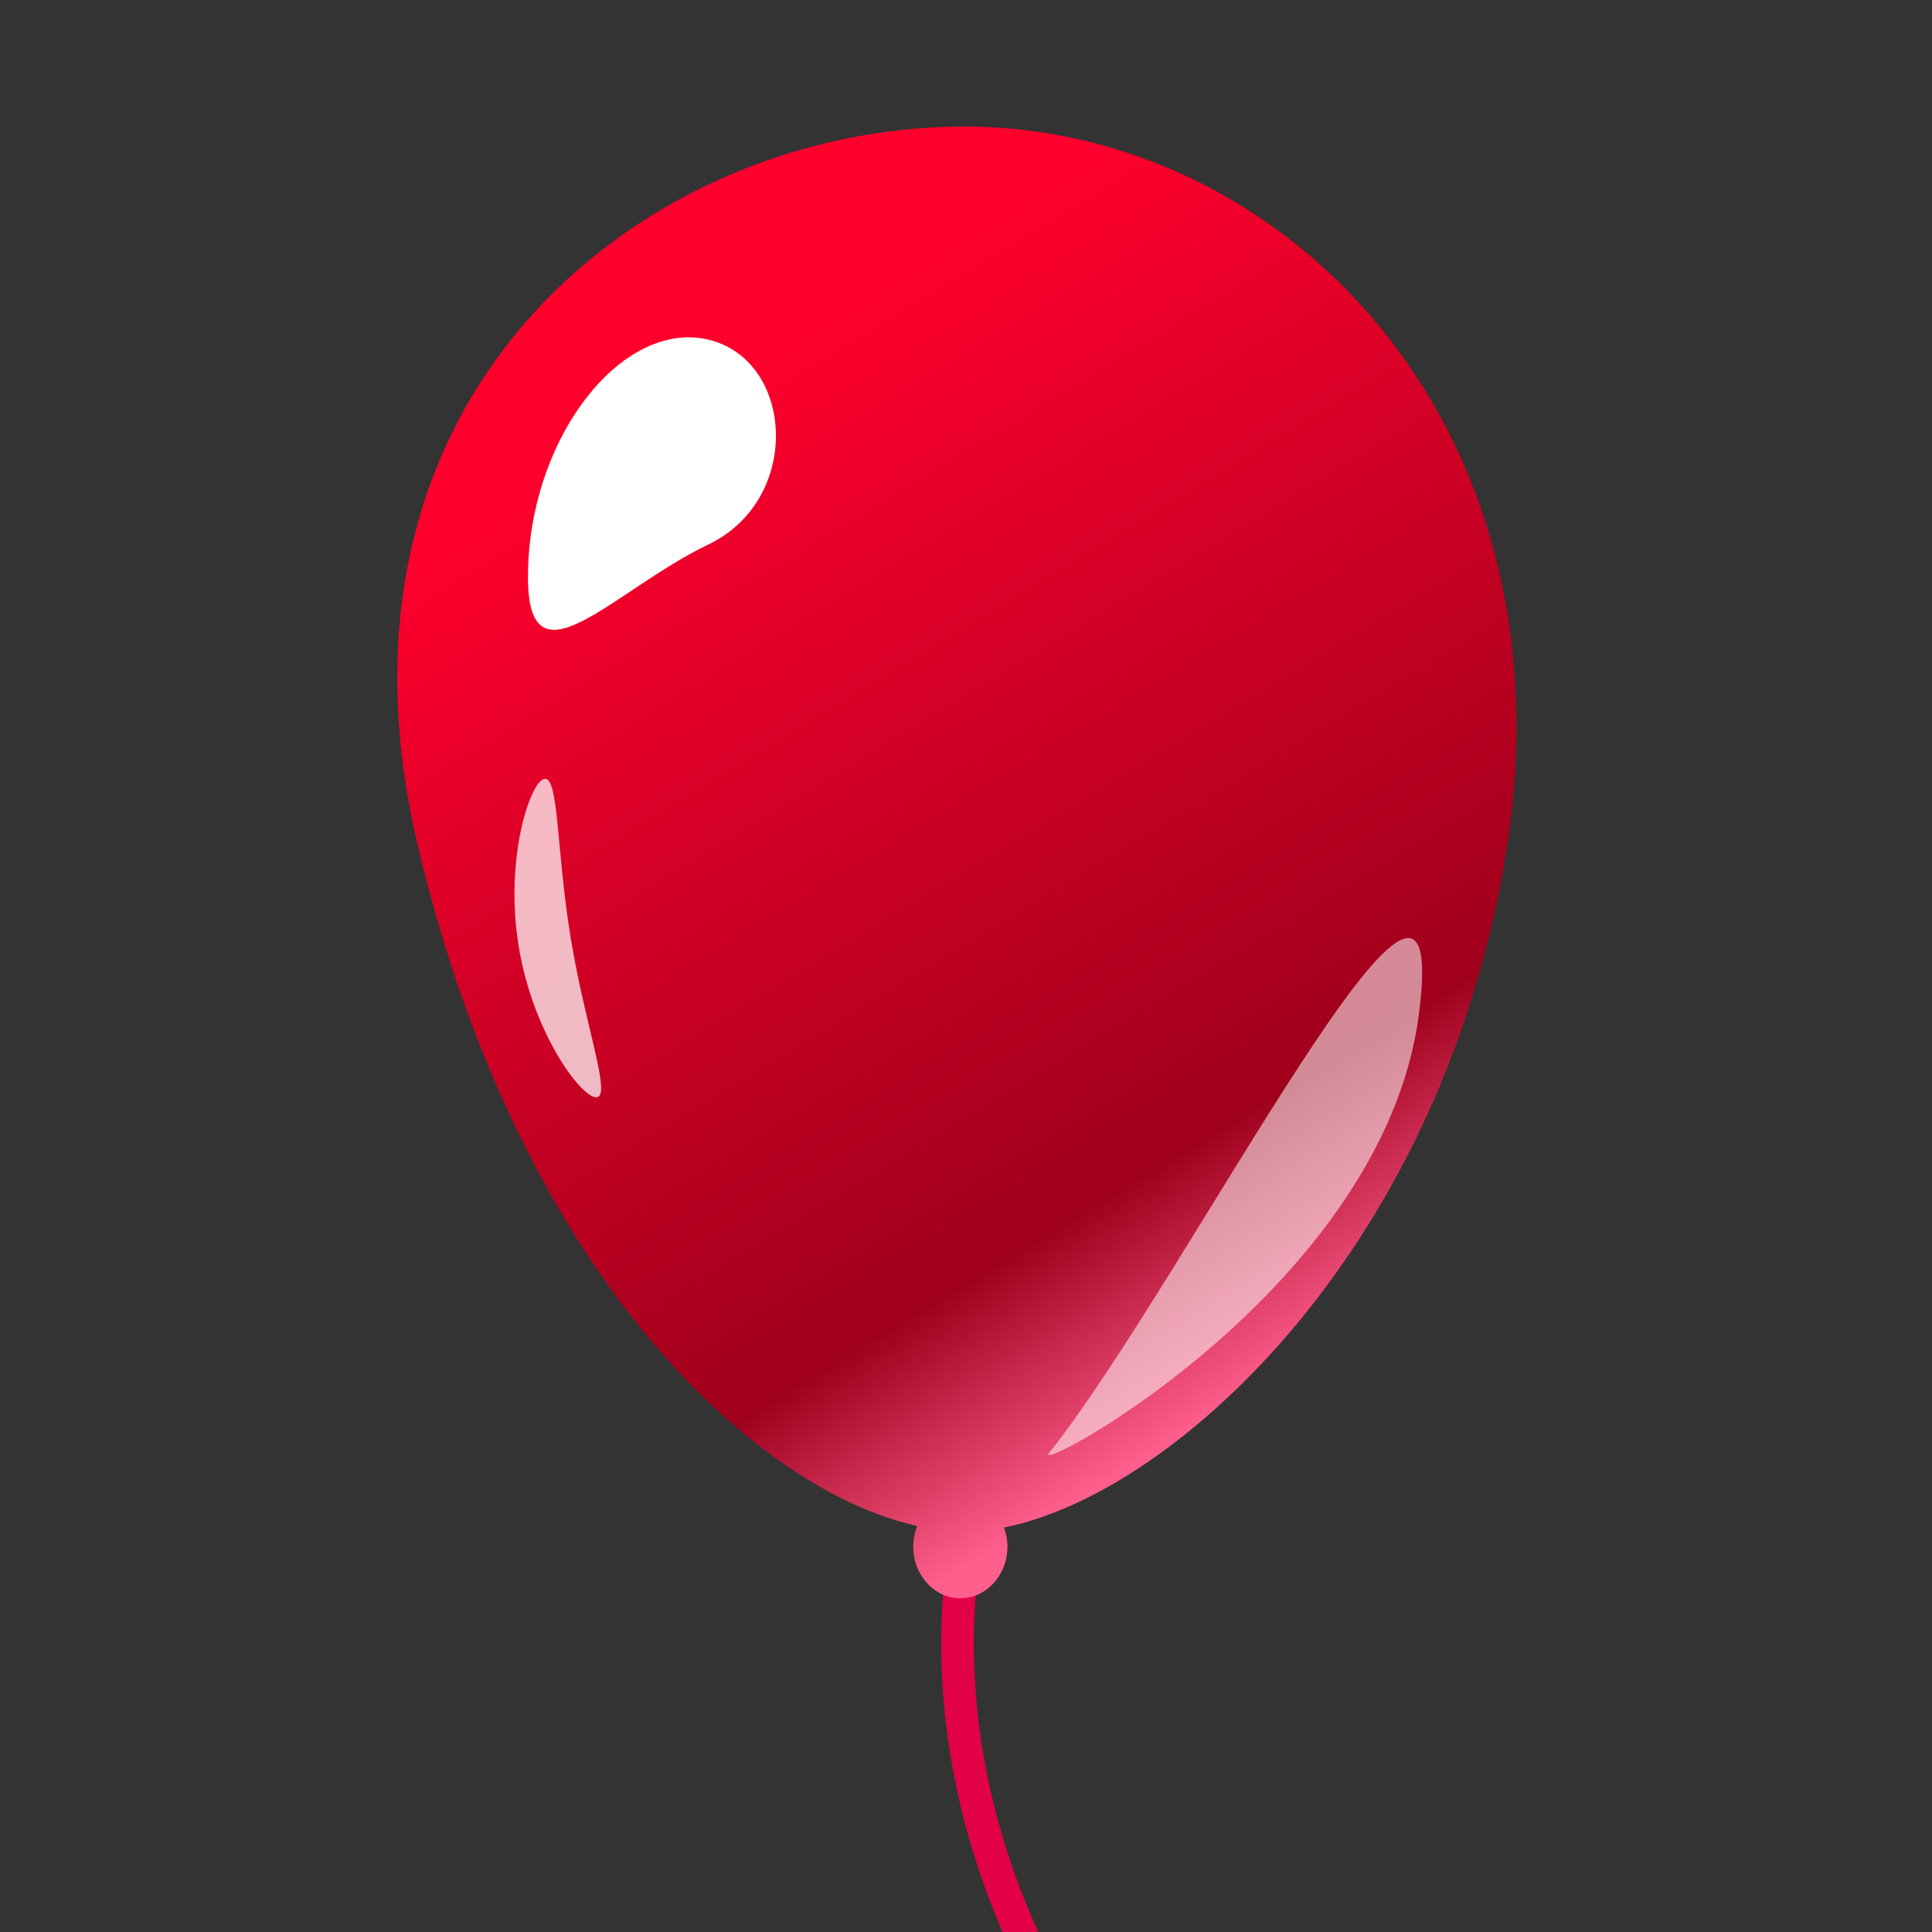 <?xml version="1.0" encoding="utf-8"?>
<!-- Generator: Adobe Illustrator 15.0.0, SVG Export Plug-In . SVG Version: 6.00 Build 0)  -->
<!DOCTYPE svg PUBLIC "-//W3C//DTD SVG 1.1//EN" "http://www.w3.org/Graphics/SVG/1.1/DTD/svg11.dtd">
<svg version="1.1" id="レイヤー_1" xmlns="http://www.w3.org/2000/svg" xmlns:xlink="http://www.w3.org/1999/xlink" x="0px"
	 y="0px" width="64px" height="64px" viewBox="0 0 64 64" style="enable-background:new 0 0 64 64;" xml:space="preserve">
<rect x="0" y="0" width="64" height="64" fill="#333333" stroke="none"/>
<g>
	<path style="fill:#E20046;" d="M54.918,99.434c-1.002-8.709-4.533-14.664-15.741-26.55
		c-11.066-11.732-7.435-23.141-7.397-23.255l1.03,0.343
		c-0.036,0.108-3.444,10.928,7.156,22.168
		c11.401,12.089,14.997,18.183,16.03,27.169L54.918,99.434z"/>
	<linearGradient id="SVGID_1_" gradientUnits="userSpaceOnUse" x1="23.983" y1="11.88" x2="43.938" y2="44.73">
		<stop  offset="0" style="stop-color:#FF002D"/>
		<stop  offset="0.788" style="stop-color:#9F001C"/>
		<stop  offset="1" style="stop-color:#FF5F8D"/>
	</linearGradient>
	<path style="fill:url(#SVGID_1_);" d="M31.946,4.192c-10.533,0-21.644,8.751-18.122,23.754
		c3.332,14.188,11.139,21.401,16.561,22.603c-0.084,0.211-0.133,0.441-0.133,0.687
		c0,0.943,0.698,1.708,1.56,1.708c0.862,0,1.561-0.765,1.561-1.708
		c0-0.225-0.042-0.438-0.114-0.635c5.775-1.147,14.662-9.444,16.675-22.654
		C52.071,13.913,42.479,4.192,31.946,4.192z"/>
	<path style="fill:#FFFFFF;" d="M17.49,19.124c0-4.617,3.123-8.552,5.973-7.873
		c2.85,0.679,3.122,5.294,0,6.787C20.34,19.531,17.49,22.924,17.49,19.124z"/>
	<path style="opacity:0.54;fill:#FFFFFF;" d="M34.75,48.137c-0.608,0.768,11.07-5.479,12.252-14.531
		C48.186,24.551,39.402,42.259,34.75,48.137z"/>
	<path style="opacity:0.73;fill:#FFFFFF;" d="M18.906,31.075c0.479,2.912,1.344,5.193,0.869,5.274
		c-0.476,0.076-2.112-2.078-2.591-4.991c-0.479-2.912,0.379-5.479,0.854-5.558
		C18.514,25.723,18.427,28.163,18.906,31.075z"/>
</g>
</svg>
